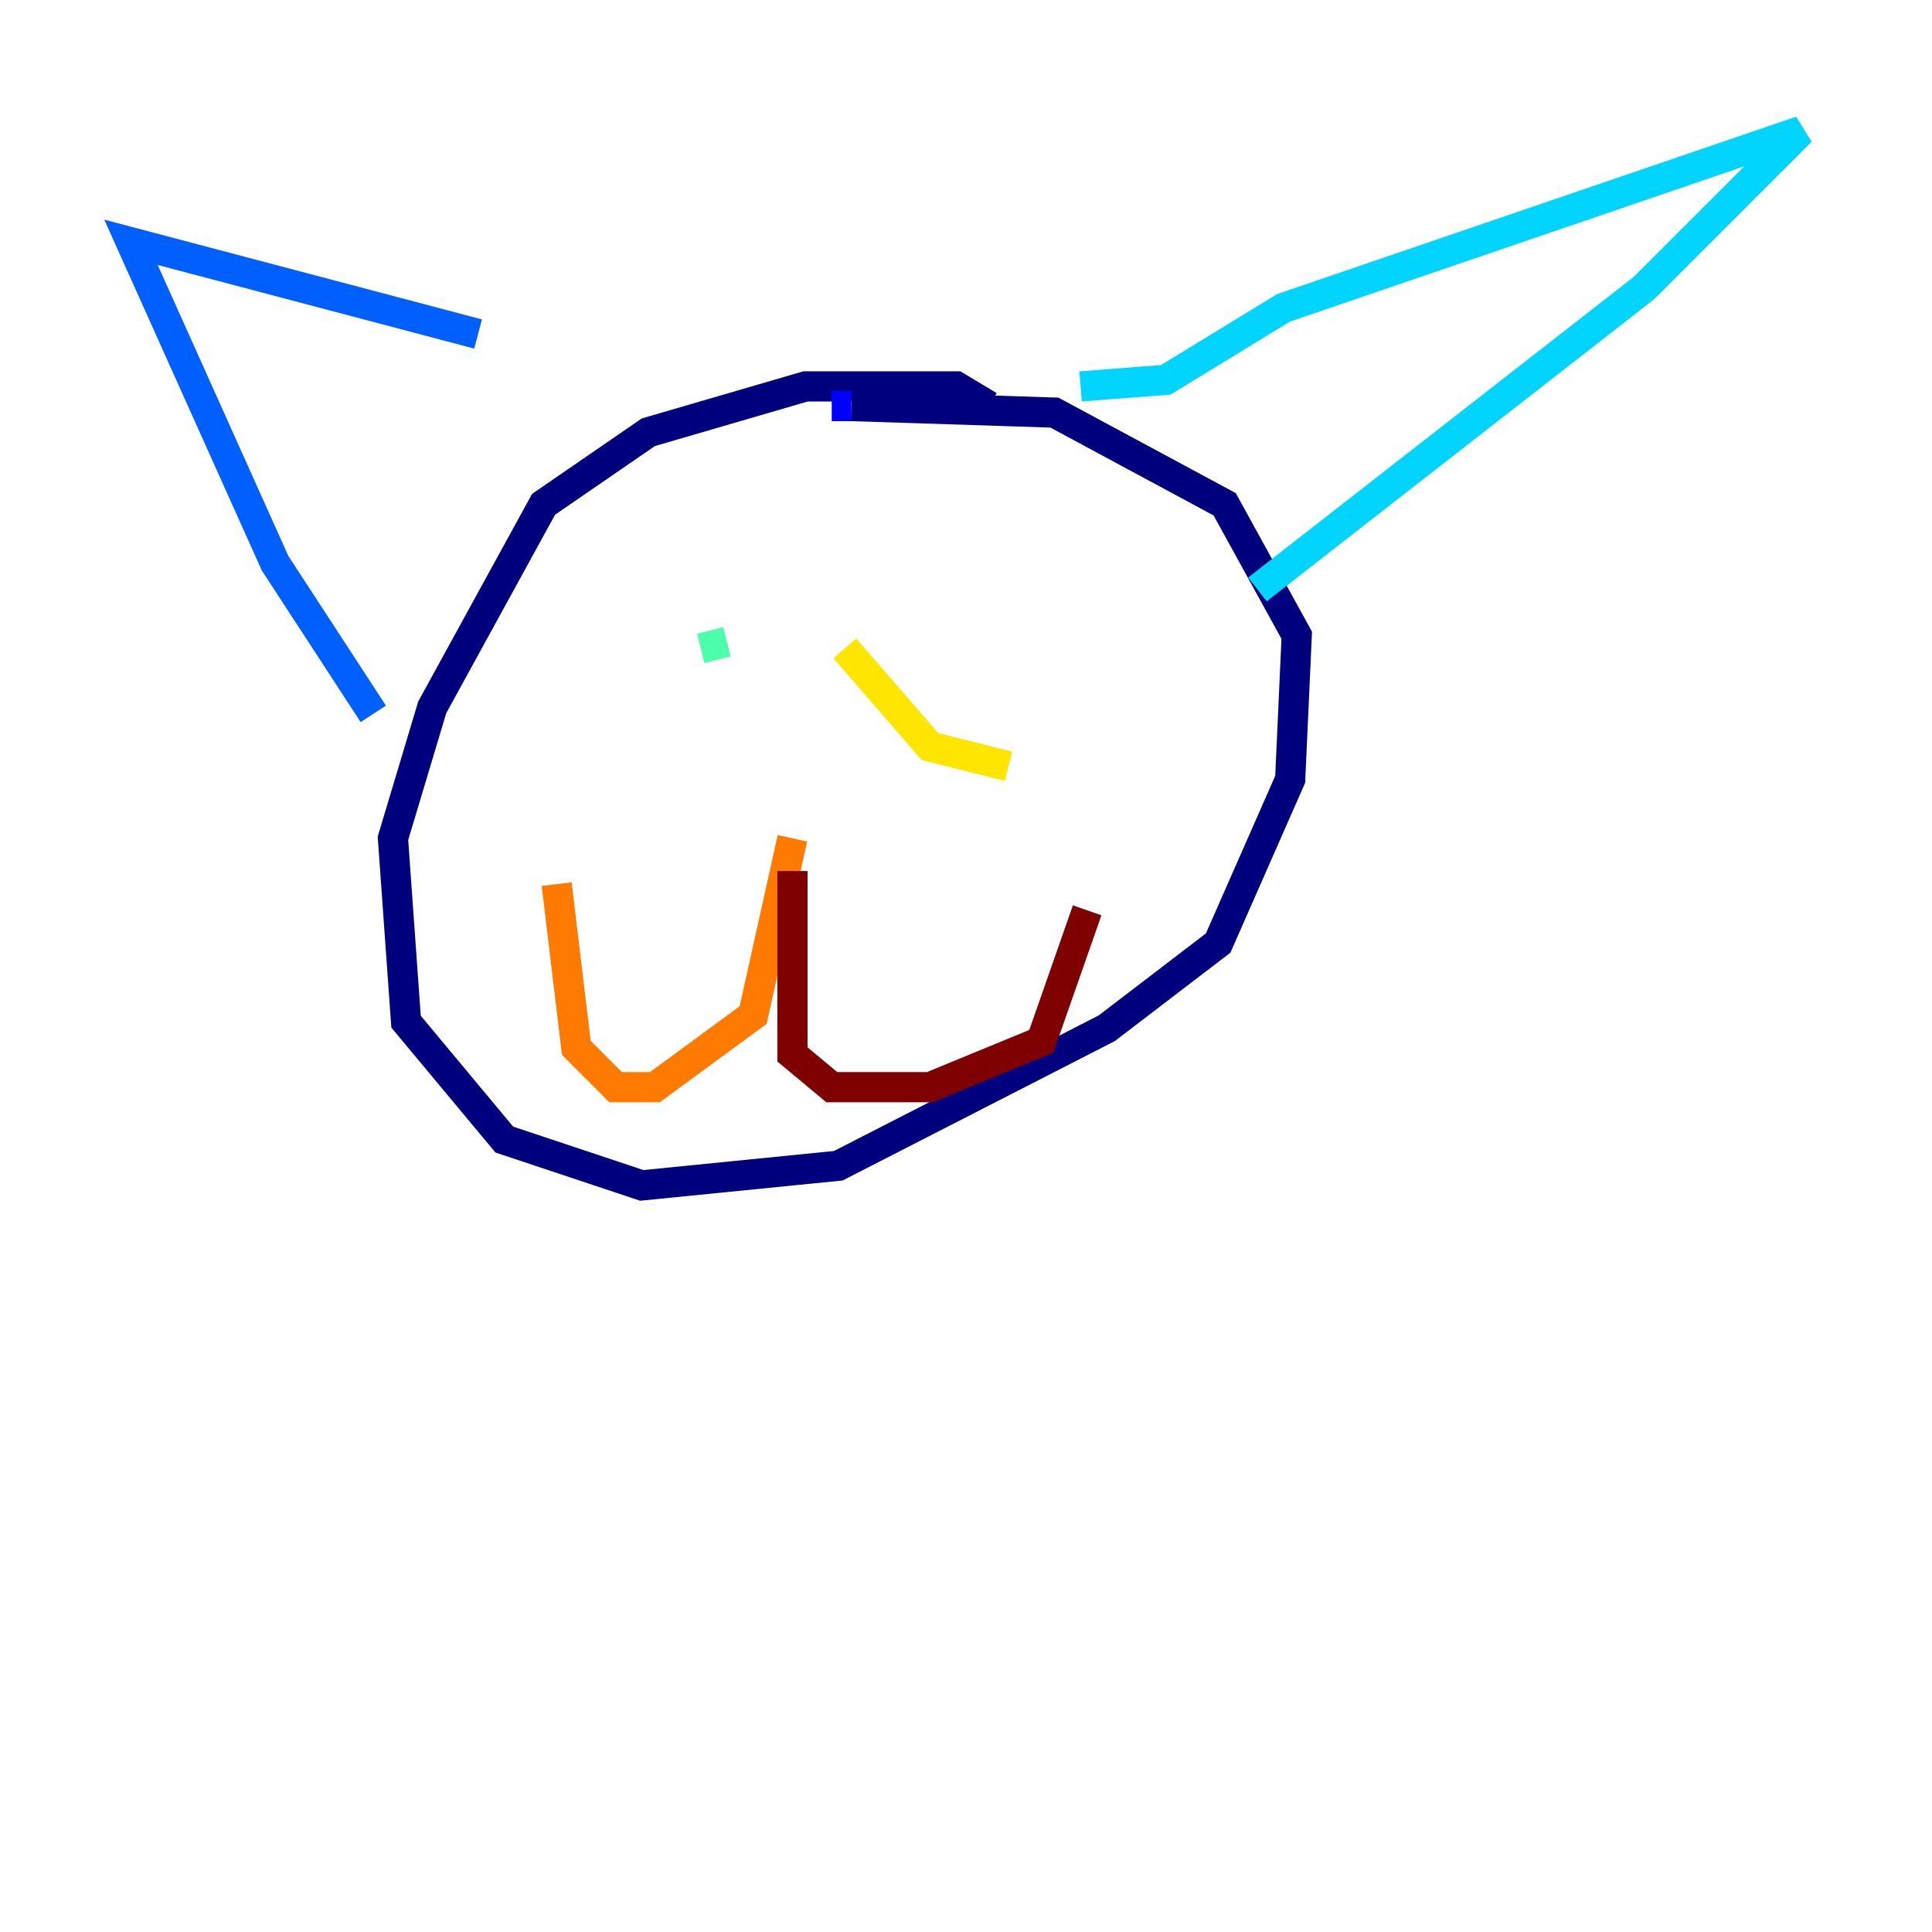 <?xml version="1.0" encoding="utf-8" ?>
<svg baseProfile="tiny" height="128" version="1.2" viewBox="0,0,128,128" width="128" xmlns="http://www.w3.org/2000/svg" xmlns:ev="http://www.w3.org/2001/xml-events" xmlns:xlink="http://www.w3.org/1999/xlink"><defs /><polyline fill="none" points="65.519,26.902 63.349,25.6 53.37,25.6 42.956,28.637 36.014,33.41 28.637,46.861 26.034,55.539 26.902,67.688 33.41,75.498 42.522,78.536 55.539,77.234 73.329,68.122 80.705,62.481 85.478,51.634 85.912,42.088 81.139,33.41 69.858,27.336 56.407,26.902" stroke="#00007f" stroke-width="2" /><polyline fill="none" points="56.407,26.902 55.105,26.902" stroke="#0000fe" stroke-width="2" /><polyline fill="none" points="24.732,47.295 18.224,37.315 8.678,16.054 31.675,22.129" stroke="#0060ff" stroke-width="2" /><polyline fill="none" points="71.593,25.6 77.234,25.166 85.044,20.393 119.322,8.678 108.909,19.091 83.308,39.051" stroke="#00d4ff" stroke-width="2" /><polyline fill="none" points="48.163,42.522 46.427,42.956" stroke="#4cffaa" stroke-width="2" /><polyline fill="none" points="46.427,42.956 46.427,42.956" stroke="#aaff4c" stroke-width="2" /><polyline fill="none" points="55.973,42.956 61.614,49.464 66.82,50.766" stroke="#ffe500" stroke-width="2" /><polyline fill="none" points="52.502,55.539 49.898,67.254 43.39,72.027 40.786,72.027 38.183,69.424 36.881,58.576" stroke="#ff7a00" stroke-width="2" /><polyline fill="none" points="36.881,58.576 36.881,58.576" stroke="#fe1200" stroke-width="2" /><polyline fill="none" points="52.502,57.709 52.502,69.858 55.105,72.027 61.614,72.027 68.99,68.99 72.027,60.312" stroke="#7f0000" stroke-width="2" /></svg>